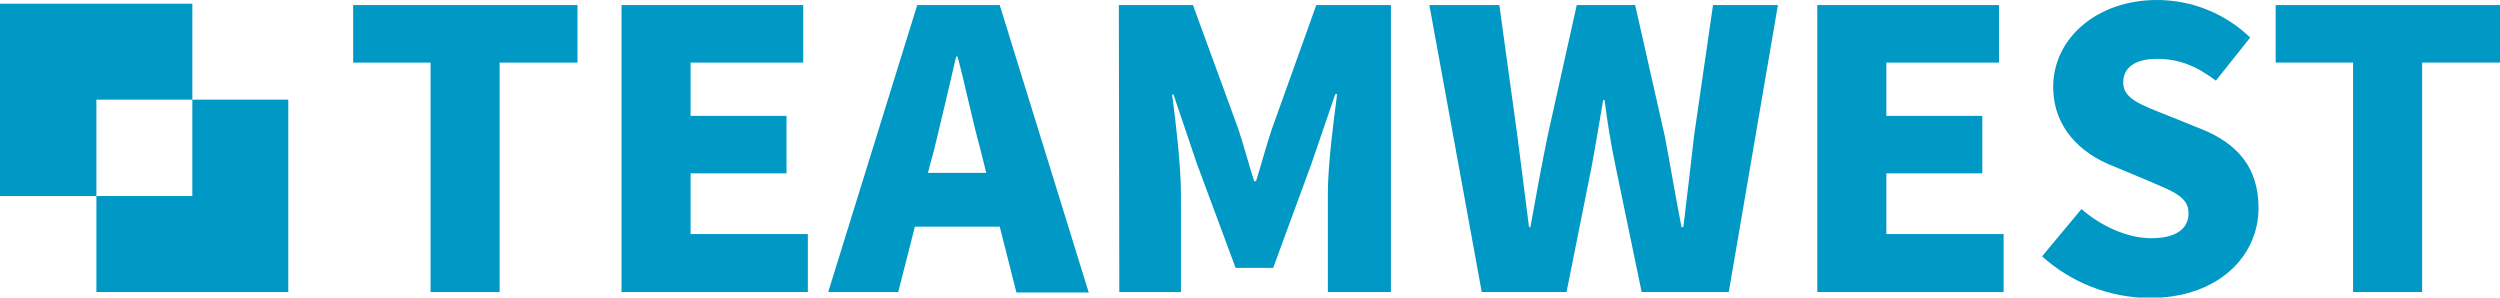 <?xml version="1.0" encoding="iso-8859-1"?>
<!-- Generator: Adobe Illustrator 26.0.0, SVG Export Plug-In . SVG Version: 6.00 Build 0)  -->
<svg version="1.1" id="&#xB808;&#xC774;&#xC5B4;_1" xmlns="http://www.w3.org/2000/svg" xmlns:xlink="http://www.w3.org/1999/xlink"
	 x="0px" y="0px" viewBox="0 0 539.4 64.2" style="enable-background:new 0 0 539.4 64.2;" xml:space="preserve">
<g id="&#xB808;&#xC774;&#xC5B4;_2_00000006693485352440836950000009174903316378072472_">
	<g id="Type_A-1">
		<path style="fill:#0098C4;" d="M92.9,13.5H76.2V1.1h48.4v12.4h-16.8V63H92.9V13.5z"/>
		<path style="fill:#0098C4;" d="M134.1,1.1h39.2v12.4H149V25h20.7v12.4H149v13.1h25.3V63h-40.2V1.1z"/>
		<path style="fill:#0098C4;" d="M197.9,1.1h17.8l19.2,62h-15.6l-3.6-14.2h-18.3L193.8,63h-15.1L197.9,1.1z M200.2,37.3h12.6
			l-1.3-5.2c-1.7-6.1-3.2-13.6-4.9-19.9h-0.3c-1.5,6.5-3.2,13.7-4.7,19.9L200.2,37.3z"/>
		<path style="fill:#0098C4;" d="M241.4,1.1h16l9.8,26.8c1.2,3.6,2.2,7.5,3.4,11.2h0.4c1.2-3.8,2.2-7.7,3.4-11.2L284,1.1h16.1V63
			h-13.6V41.8c0-6.2,1.2-15.4,2-21.5h-0.4L283,35.2l-8.3,22.6h-8.1l-8.4-22.6l-5-14.8h-0.3c0.8,6.1,1.9,15.3,1.9,21.5V63h-13.3
			L241.4,1.1z"/>
		<path style="fill:#0098C4;" d="M308.4,1.1h15.1l3.9,28.3c0.8,6.5,1.7,13,2.5,19.6h0.3c1.2-6.7,2.4-13.2,3.7-19.6l6.3-28.3h12.6
			l6.4,28.3c1.2,6.3,2.3,13,3.6,19.6h0.4c0.8-6.7,1.6-13.2,2.3-19.6l4.1-28.3h14L373,63h-18.8l-5.6-27c-1-4.7-1.8-9.7-2.4-14.4h-0.3
			c-0.8,4.6-1.6,9.6-2.5,14.4L338,63h-18.3L308.4,1.1z"/>
		<path style="fill:#0098C4;" d="M392.1,1.1h39.2v12.4H407V25h20.7v12.4H407v13.1h25.3V63h-40.2L392.1,1.1L392.1,1.1z"/>
		<path style="fill:#0098C4;" d="M440.6,55.3l8.5-10.2c4.3,3.8,10.1,6.3,15,6.3c5.5,0,8.1-2.1,8.1-5.4c0-3.6-3.4-4.7-8.7-7l-7.9-3.3
			c-6.5-2.6-12.6-8-12.6-17C443,8.4,452.3,0,465.4,0c7.5,0,14.7,2.9,20.1,8.1l-7.4,9.3c-4.1-3.1-7.9-4.7-12.7-4.7
			c-4.6,0-7.3,1.8-7.3,5.1c0,3.5,3.8,4.8,9.3,7l7.7,3.1c7.6,3.1,12.2,8.2,12.2,17c0,10.3-8.6,19.4-23.6,19.4
			C455.1,64.2,446.9,61,440.6,55.3z"/>
		<path style="fill:#0098C4;" d="M507.7,13.5H491V1.1h48.4v12.4h-16.8V63h-14.9L507.7,13.5L507.7,13.5z"/>
		<rect x="20.8" y="21.5" style="fill:none;" width="20.8" height="20.8"/>
		<polygon style="fill:#0098C4;" points="41.5,21.5 41.5,0.8 20.8,0.8 0,0.8 0,21.5 0,42.3 20.8,42.3 20.8,21.5 		"/>
		<polygon style="fill:#0098C4;" points="41.5,21.5 41.5,42.3 20.8,42.3 20.8,63 41.5,63 62.2,63 62.2,42.3 62.2,21.5 		"/>
	</g>
</g>
</svg>
